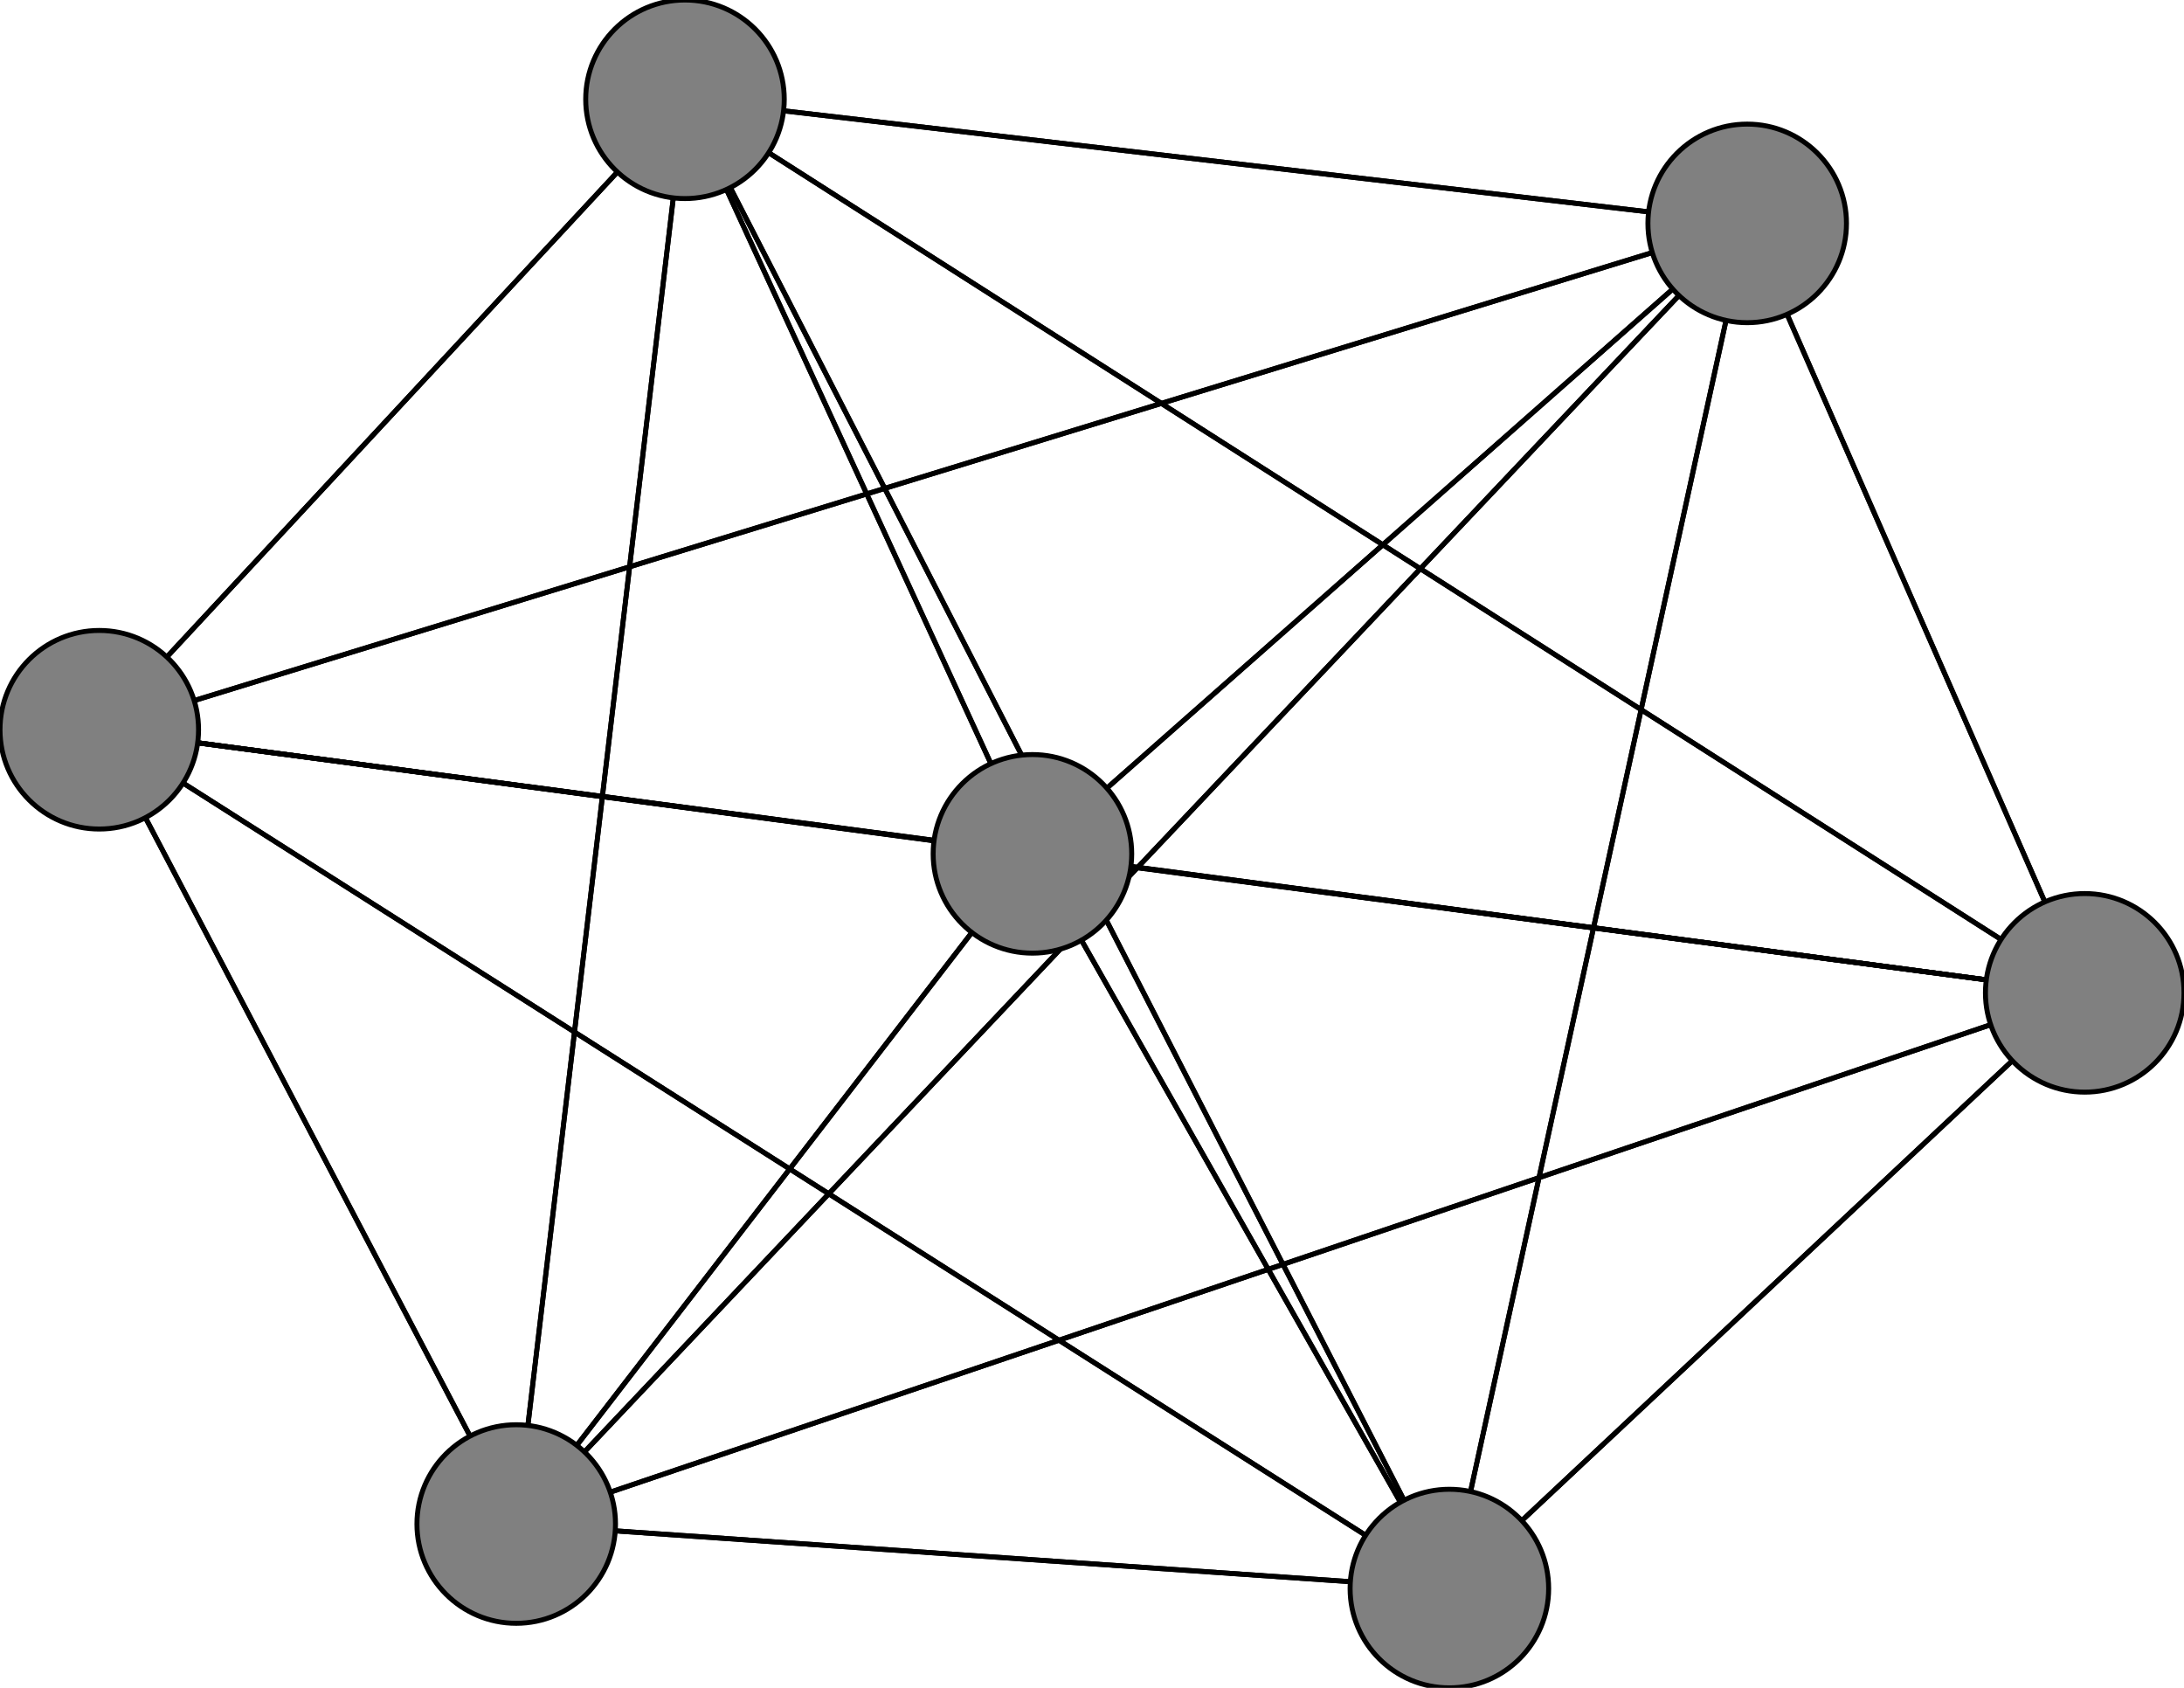 <svg width="440" height="340" xmlns="http://www.w3.org/2000/svg">
<path stroke-width="1" stroke="black" d="M 292 320 352 45"/>
<path stroke-width="1" stroke="black" d="M 138 20 420 200"/>
<path stroke-width="1" stroke="black" d="M 104 307 292 320"/>
<path stroke-width="1" stroke="black" d="M 104 307 352 45"/>
<path stroke-width="1" stroke="black" d="M 104 307 208 172"/>
<path stroke-width="1" stroke="black" d="M 104 307 138 20"/>
<path stroke-width="1" stroke="black" d="M 104 307 20 147"/>
<path stroke-width="1" stroke="black" d="M 104 307 420 200"/>
<path stroke-width="1" stroke="black" d="M 20 147 292 320"/>
<path stroke-width="1" stroke="black" d="M 20 147 352 45"/>
<path stroke-width="1" stroke="black" d="M 20 147 208 172"/>
<path stroke-width="1" stroke="black" d="M 20 147 138 20"/>
<path stroke-width="1" stroke="black" d="M 20 147 104 307"/>
<path stroke-width="1" stroke="black" d="M 20 147 420 200"/>
<path stroke-width="1" stroke="black" d="M 420 200 292 320"/>
<path stroke-width="1" stroke="black" d="M 420 200 352 45"/>
<path stroke-width="1" stroke="black" d="M 420 200 208 172"/>
<path stroke-width="1" stroke="black" d="M 420 200 138 20"/>
<path stroke-width="1" stroke="black" d="M 138 20 20 147"/>
<path stroke-width="1" stroke="black" d="M 138 20 104 307"/>
<path stroke-width="1" stroke="black" d="M 138 20 208 172"/>
<path stroke-width="1" stroke="black" d="M 138 20 352 45"/>
<path stroke-width="1" stroke="black" d="M 292 320 208 172"/>
<path stroke-width="1" stroke="black" d="M 292 320 138 20"/>
<path stroke-width="1" stroke="black" d="M 292 320 104 307"/>
<path stroke-width="1" stroke="black" d="M 292 320 20 147"/>
<path stroke-width="1" stroke="black" d="M 292 320 420 200"/>
<path stroke-width="1" stroke="black" d="M 352 45 292 320"/>
<path stroke-width="1" stroke="black" d="M 352 45 208 172"/>
<path stroke-width="1" stroke="black" d="M 352 45 138 20"/>
<path stroke-width="1" stroke="black" d="M 420 200 104 307"/>
<path stroke-width="1" stroke="black" d="M 352 45 104 307"/>
<path stroke-width="1" stroke="black" d="M 352 45 420 200"/>
<path stroke-width="1" stroke="black" d="M 208 172 292 320"/>
<path stroke-width="1" stroke="black" d="M 208 172 352 45"/>
<path stroke-width="1" stroke="black" d="M 208 172 138 20"/>
<path stroke-width="1" stroke="black" d="M 208 172 104 307"/>
<path stroke-width="1" stroke="black" d="M 208 172 20 147"/>
<path stroke-width="1" stroke="black" d="M 208 172 420 200"/>
<path stroke-width="1" stroke="black" d="M 138 20 292 320"/>
<path stroke-width="1" stroke="black" d="M 352 45 20 147"/>
<path stroke-width="1" stroke="black" d="M 420 200 20 147"/>
<circle cx="292" cy="320" r="20.0" style="fill:gray;stroke:black;stroke-width:1.0"/>
<circle cx="352" cy="45" r="20.0" style="fill:gray;stroke:black;stroke-width:1.0"/>
<circle cx="208" cy="172" r="20.0" style="fill:gray;stroke:black;stroke-width:1.0"/>
<circle cx="138" cy="20" r="20.0" style="fill:gray;stroke:black;stroke-width:1.0"/>
<circle cx="104" cy="307" r="20.0" style="fill:gray;stroke:black;stroke-width:1.0"/>
<circle cx="20" cy="147" r="20.0" style="fill:gray;stroke:black;stroke-width:1.0"/>
<circle cx="420" cy="200" r="20.0" style="fill:gray;stroke:black;stroke-width:1.0"/>
</svg>
